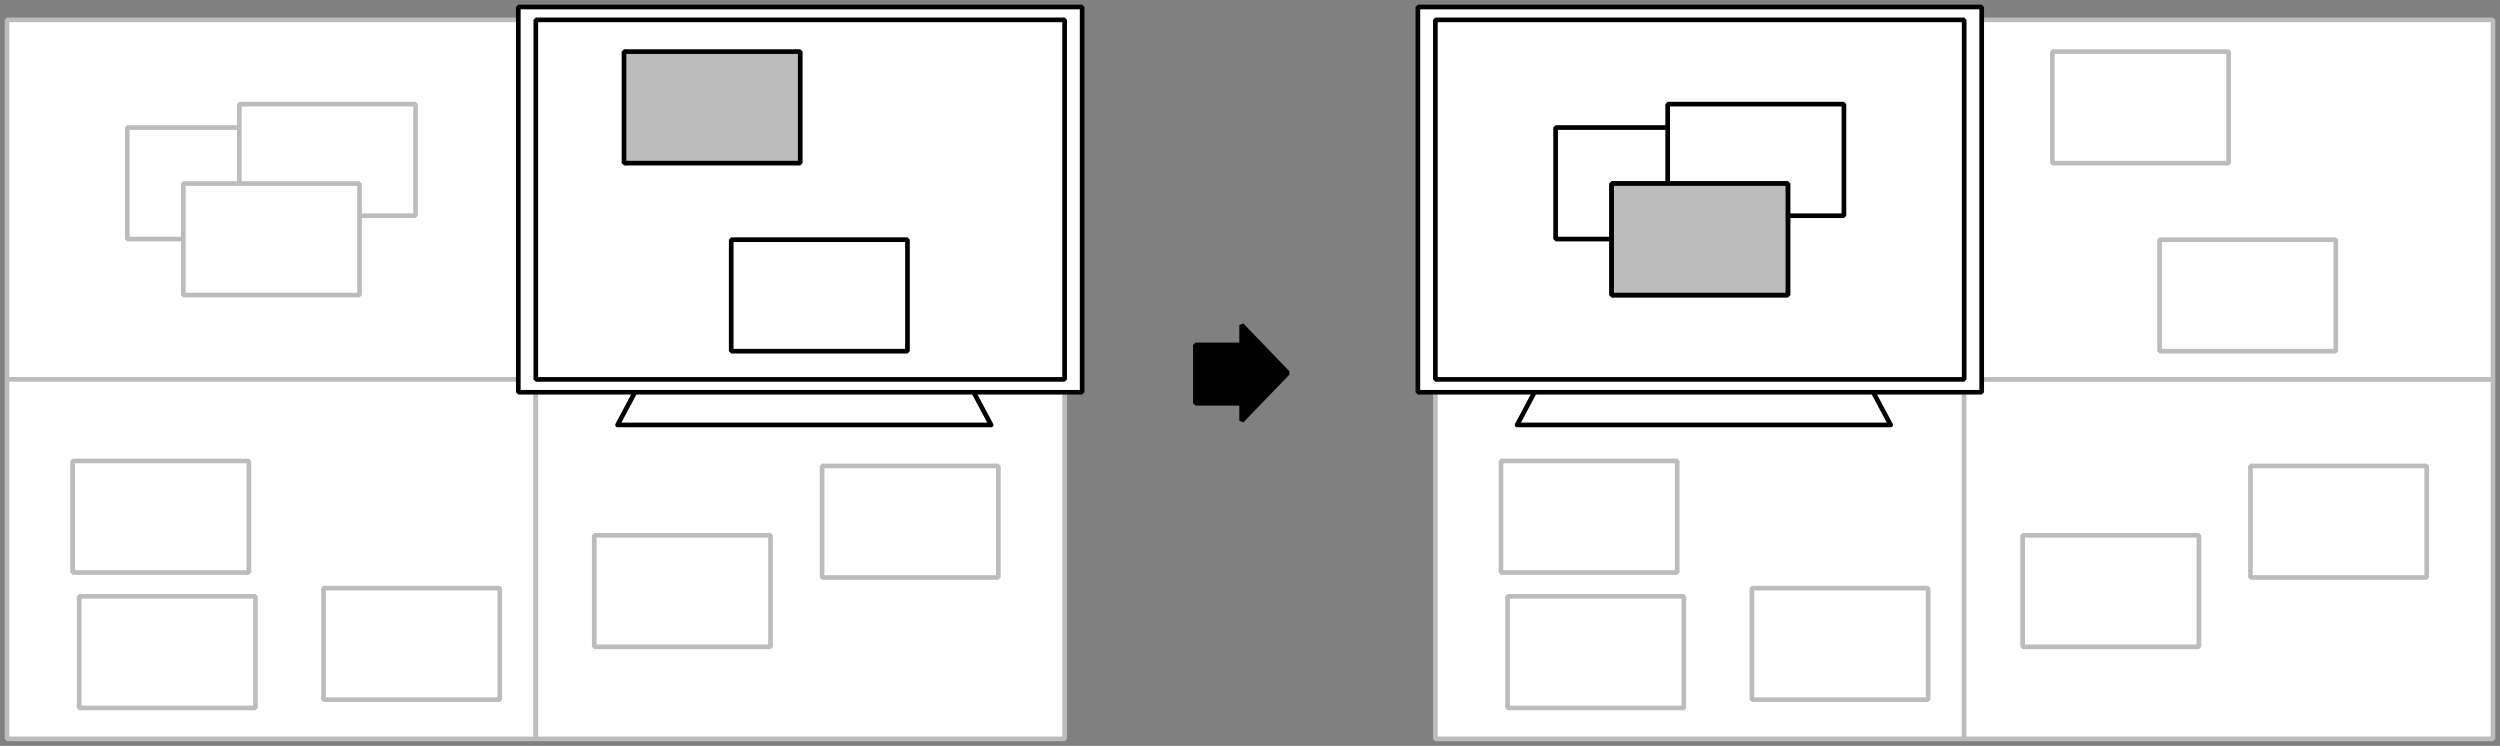 <?xml version="1.0" encoding="UTF-8" standalone="no"?>
<!-- Created with Inkscape (http://www.inkscape.org/) -->

<svg
   xmlns:dc="http://purl.org/dc/elements/1.1/"
   xmlns:cc="http://creativecommons.org/ns#"
   xmlns:rdf="http://www.w3.org/1999/02/22-rdf-syntax-ns#"
   xmlns:svg="http://www.w3.org/2000/svg"
   xmlns="http://www.w3.org/2000/svg"
   xmlns:sodipodi="http://sodipodi.sourceforge.net/DTD/sodipodi-0.dtd"
   xmlns:inkscape="http://www.inkscape.org/namespaces/inkscape"
   width="1070.798"
   height="319.469"
   viewBox="0 0 283.315 84.526"
   version="1.1"
   id="svg8"
   inkscape:version="0.91 r13725"
   sodipodi:docname="workspace-go-left.svg">
  <rect x="0" y="0" width="283.315" height="84.526" fill="#808080" stroke="none"/>
  <defs
     id="defs2" />
  <sodipodi:namedview
     id="base"
     pagecolor="#ffffff"
     bordercolor="#666666"
     borderopacity="1.0"
     inkscape:pageopacity="0.0"
     inkscape:pageshadow="2"
     inkscape:zoom="1"
     inkscape:cx="458.84794"
     inkscape:cy="139.69334"
     inkscape:document-units="mm"
     inkscape:current-layer="layer1"
     showgrid="false"
     inkscape:lockguides="true"
     units="px"
     fit-margin-top="2"
     fit-margin-left="2"
     fit-margin-bottom="2"
     fit-margin-right="2"
     inkscape:window-width="1920"
     inkscape:window-height="1015"
     inkscape:window-x="1280"
     inkscape:window-y="0"
     inkscape:window-maximized="1"
     showguides="false">
    <sodipodi:guide
       position="-19.579,145.256"
       orientation="-0.707,0.707"
       id="guide4207" />
  </sodipodi:namedview>
  <g
     inkscape:label="Layer 1"
     inkscape:groupmode="layer"
     id="layer1"
     transform="translate(64.087,-1.362)">
    <g
       id="g4769"
       transform="translate(-159.887,0)">
      <rect
         style="opacity:1;fill:#ffffff;fill-opacity:1;fill-rule:nonzero;stroke:#bcbcbc;stroke-width:0.529;stroke-linejoin:bevel;stroke-miterlimit:4;stroke-dasharray:none;stroke-dashoffset:0;stroke-opacity:1"
         id="rect4872"
         width="59.928"
         height="40.746"
         x="96.594"
         y="3.611" />
      <rect
         y="44.349"
         x="96.594"
         height="40.746"
         width="59.928"
         id="rect4858"
         style="opacity:1;fill:#ffffff;fill-opacity:1;fill-rule:nonzero;stroke:#bcbcbc;stroke-width:0.529;stroke-linejoin:bevel;stroke-miterlimit:4;stroke-dasharray:none;stroke-dashoffset:0;stroke-opacity:1" />
      <rect
         style="opacity:1;fill:#ffffff;fill-opacity:1;fill-rule:nonzero;stroke:#bcbcbc;stroke-width:0.529;stroke-linejoin:bevel;stroke-miterlimit:4;stroke-dasharray:none;stroke-dashoffset:0;stroke-opacity:1"
         id="rect4860"
         width="59.928"
         height="40.746"
         x="156.522"
         y="44.349" />
      <rect
         style="opacity:1;fill:#ffffff;fill-opacity:1;fill-rule:nonzero;stroke:#bcbcbc;stroke-width:0.529;stroke-linejoin:bevel;stroke-miterlimit:4;stroke-dasharray:none;stroke-dashoffset:0;stroke-opacity:1"
         id="rect4874"
         width="19.973"
         height="12.641"
         x="110.221"
         y="15.812" />
      <rect
         style="opacity:1;fill:#ffffff;fill-opacity:1;fill-rule:nonzero;stroke:#bcbcbc;stroke-width:0.529;stroke-linejoin:bevel;stroke-miterlimit:4;stroke-dasharray:none;stroke-dashoffset:0;stroke-opacity:1"
         id="rect4876"
         width="19.973"
         height="12.641"
         x="122.921"
         y="13.166" />
      <rect
         style="opacity:1;fill:#ffffff;fill-opacity:1;fill-rule:nonzero;stroke:#bcbcbc;stroke-width:0.529;stroke-linejoin:bevel;stroke-miterlimit:4;stroke-dasharray:none;stroke-dashoffset:0;stroke-opacity:1"
         id="rect4880"
         width="19.973"
         height="12.641"
         x="104.028"
         y="53.604" />
      <rect
         y="68.945"
         x="104.776"
         height="12.641"
         width="19.973"
         id="rect4882"
         style="opacity:1;fill:#ffffff;fill-opacity:1;fill-rule:nonzero;stroke:#bcbcbc;stroke-width:0.529;stroke-linejoin:bevel;stroke-miterlimit:4;stroke-dasharray:none;stroke-dashoffset:0;stroke-opacity:1" />
      <rect
         style="opacity:1;fill:#ffffff;fill-opacity:1;fill-rule:nonzero;stroke:#bcbcbc;stroke-width:0.529;stroke-linejoin:bevel;stroke-miterlimit:4;stroke-dasharray:none;stroke-dashoffset:0;stroke-opacity:1"
         id="rect4884"
         width="19.973"
         height="12.641"
         x="132.465"
         y="68.009" />
      <rect
         y="62.023"
         x="163.148"
         height="12.641"
         width="19.973"
         id="rect4886"
         style="opacity:1;fill:#ffffff;fill-opacity:1;fill-rule:nonzero;stroke:#bcbcbc;stroke-width:0.529;stroke-linejoin:bevel;stroke-miterlimit:4;stroke-dasharray:none;stroke-dashoffset:0;stroke-opacity:1" />
      <rect
         style="opacity:1;fill:#ffffff;fill-opacity:1;fill-rule:nonzero;stroke:#bcbcbc;stroke-width:0.529;stroke-linejoin:bevel;stroke-miterlimit:4;stroke-dasharray:none;stroke-dashoffset:0;stroke-opacity:1"
         id="rect4888"
         width="19.973"
         height="12.641"
         x="188.966"
         y="54.165" />
      <rect
         style="opacity:1;fill:#ffffff;fill-opacity:1;fill-rule:nonzero;stroke:#bcbcbc;stroke-width:0.529;stroke-linejoin:bevel;stroke-miterlimit:4;stroke-dasharray:none;stroke-dashoffset:0;stroke-opacity:1"
         id="rect4187"
         width="19.973"
         height="12.641"
         x="116.571"
         y="22.162" />
      <g
         transform="translate(59.928,0)"
         id="g4203">
        <path
           style="color:#000000;display:inline;overflow:visible;visibility:visible;opacity:1;fill:#ffffff;fill-opacity:1;fill-rule:nonzero;stroke:#000000;stroke-width:0.529;stroke-linecap:round;stroke-linejoin:round;stroke-miterlimit:4;stroke-dasharray:none;stroke-dashoffset:0;stroke-opacity:1;marker:none;enable-background:accumulate"
           d="m 107.971,45.548 38.1,0 2.117,3.969 -42.333,0 z"
           id="path4868"
           inkscape:connector-curvature="0"
           sodipodi:nodetypes="ccccc" />
        <rect
           style="opacity:1;fill:#ffffff;fill-opacity:1;fill-rule:nonzero;stroke:#000000;stroke-width:0.529;stroke-linejoin:bevel;stroke-miterlimit:4;stroke-dasharray:none;stroke-dashoffset:0;stroke-opacity:1"
           id="rect4870"
           width="63.897"
           height="43.656"
           x="94.609"
           y="2.156" />
      </g>
      <rect
         y="3.611"
         x="156.522"
         height="40.746"
         width="59.928"
         id="rect4862"
         style="opacity:1;fill:#ffffff;fill-opacity:1;fill-rule:nonzero;stroke:#000000;stroke-width:0.529;stroke-linejoin:bevel;stroke-miterlimit:4;stroke-dasharray:none;stroke-dashoffset:0;stroke-opacity:1" />
      <rect
         y="7.206"
         x="166.516"
         height="12.641"
         width="19.973"
         id="rect4864"
         style="opacity:1;fill:#bcbcbc;fill-opacity:1;fill-rule:nonzero;stroke:#000000;stroke-width:0.529;stroke-linejoin:bevel;stroke-miterlimit:4;stroke-dasharray:none;stroke-dashoffset:0;stroke-opacity:1" />
      <rect
         style="opacity:1;fill:#ffffff;fill-opacity:1;fill-rule:nonzero;stroke:#000000;stroke-width:0.529;stroke-linejoin:bevel;stroke-miterlimit:4;stroke-dasharray:none;stroke-dashoffset:0;stroke-opacity:1"
         id="rect4866"
         width="19.973"
         height="12.641"
         x="178.665"
         y="28.523" />
    </g>
    <g
       id="g4788"
       transform="translate(159.887,0)">
      <rect
         y="44.349"
         x="-61.309"
         height="40.746"
         width="59.928"
         id="rect4790"
         style="opacity:1;fill:#ffffff;fill-opacity:1;fill-rule:nonzero;stroke:#bcbcbc;stroke-width:0.529;stroke-linejoin:bevel;stroke-miterlimit:4;stroke-dasharray:none;stroke-dashoffset:0;stroke-opacity:1" />
      <rect
         style="opacity:1;fill:#ffffff;fill-opacity:1;fill-rule:nonzero;stroke:#bcbcbc;stroke-width:0.529;stroke-linejoin:bevel;stroke-miterlimit:4;stroke-dasharray:none;stroke-dashoffset:0;stroke-opacity:1"
         id="rect4792"
         width="59.928"
         height="40.746"
         x="-1.381"
         y="44.349" />
      <rect
         y="3.611"
         x="-1.381"
         height="40.746"
         width="59.928"
         id="rect4794"
         style="opacity:1;fill:#ffffff;fill-opacity:1;fill-rule:nonzero;stroke:#bcbcbc;stroke-width:0.529;stroke-linejoin:bevel;stroke-miterlimit:4;stroke-dasharray:none;stroke-dashoffset:0;stroke-opacity:1" />
      <rect
         y="7.206"
         x="8.613"
         height="12.641"
         width="19.973"
         id="rect4796"
         style="opacity:1;fill:#ffffff;fill-opacity:1;fill-rule:nonzero;stroke:#bcbcbc;stroke-width:0.529;stroke-linejoin:bevel;stroke-miterlimit:4;stroke-dasharray:none;stroke-dashoffset:0;stroke-opacity:1" />
      <rect
         style="opacity:1;fill:#ffffff;fill-opacity:1;fill-rule:nonzero;stroke:#bcbcbc;stroke-width:0.529;stroke-linejoin:bevel;stroke-miterlimit:4;stroke-dasharray:none;stroke-dashoffset:0;stroke-opacity:1"
         id="rect4798"
         width="19.973"
         height="12.641"
         x="20.763"
         y="28.523" />
      <path
         sodipodi:nodetypes="ccccc"
         inkscape:connector-curvature="0"
         id="path4800"
         d="m -49.932,45.548 38.1,0 2.117,3.969 -42.333,0 z"
         style="color:#000000;display:inline;overflow:visible;visibility:visible;opacity:1;fill:#ffffff;fill-opacity:1;fill-rule:nonzero;stroke:#000000;stroke-width:0.529;stroke-linecap:round;stroke-linejoin:round;stroke-miterlimit:4;stroke-dasharray:none;stroke-dashoffset:0;stroke-opacity:1;marker:none;enable-background:accumulate" />
      <rect
         y="2.156"
         x="-63.293"
         height="43.656"
         width="63.897"
         id="rect4802"
         style="opacity:1;fill:#ffffff;fill-opacity:1;fill-rule:nonzero;stroke:#000000;stroke-width:0.529;stroke-linejoin:bevel;stroke-miterlimit:4;stroke-dasharray:none;stroke-dashoffset:0;stroke-opacity:1" />
      <rect
         style="opacity:1;fill:#ffffff;fill-opacity:1;fill-rule:nonzero;stroke:#000000;stroke-width:0.529;stroke-linejoin:bevel;stroke-miterlimit:4;stroke-dasharray:none;stroke-dashoffset:0;stroke-opacity:1"
         id="rect4804"
         width="59.928"
         height="40.746"
         x="-61.309"
         y="3.611" />
      <rect
         style="opacity:1;fill:#ffffff;fill-opacity:1;fill-rule:nonzero;stroke:#000000;stroke-width:0.529;stroke-linejoin:bevel;stroke-miterlimit:4;stroke-dasharray:none;stroke-dashoffset:0;stroke-opacity:1"
         id="rect4806"
         width="19.973"
         height="12.641"
         x="-47.682"
         y="15.812" />
      <rect
         style="opacity:1;fill:#ffffff;fill-opacity:1;fill-rule:nonzero;stroke:#000000;stroke-width:0.529;stroke-linejoin:bevel;stroke-miterlimit:4;stroke-dasharray:none;stroke-dashoffset:0;stroke-opacity:1"
         id="rect4808"
         width="19.973"
         height="12.641"
         x="-34.982"
         y="13.166" />
      <rect
         y="22.162"
         x="-41.332"
         height="12.641"
         width="19.973"
         id="rect4810"
         style="opacity:1;fill:#bcbcbc;fill-opacity:1;fill-rule:nonzero;stroke:#000000;stroke-width:0.529;stroke-linejoin:bevel;stroke-miterlimit:4;stroke-dasharray:none;stroke-dashoffset:0;stroke-opacity:1" />
      <rect
         style="opacity:1;fill:#ffffff;fill-opacity:1;fill-rule:nonzero;stroke:#bcbcbc;stroke-width:0.529;stroke-linejoin:bevel;stroke-miterlimit:4;stroke-dasharray:none;stroke-dashoffset:0;stroke-opacity:1"
         id="rect4812"
         width="19.973"
         height="12.641"
         x="-53.875"
         y="53.604" />
      <rect
         y="68.945"
         x="-53.126"
         height="12.641"
         width="19.973"
         id="rect4815"
         style="opacity:1;fill:#ffffff;fill-opacity:1;fill-rule:nonzero;stroke:#bcbcbc;stroke-width:0.529;stroke-linejoin:bevel;stroke-miterlimit:4;stroke-dasharray:none;stroke-dashoffset:0;stroke-opacity:1" />
      <rect
         style="opacity:1;fill:#ffffff;fill-opacity:1;fill-rule:nonzero;stroke:#bcbcbc;stroke-width:0.529;stroke-linejoin:bevel;stroke-miterlimit:4;stroke-dasharray:none;stroke-dashoffset:0;stroke-opacity:1"
         id="rect4817"
         width="19.973"
         height="12.641"
         x="-25.437"
         y="68.009" />
      <rect
         y="62.023"
         x="5.245"
         height="12.641"
         width="19.973"
         id="rect4819"
         style="opacity:1;fill:#ffffff;fill-opacity:1;fill-rule:nonzero;stroke:#bcbcbc;stroke-width:0.529;stroke-linejoin:bevel;stroke-miterlimit:4;stroke-dasharray:none;stroke-dashoffset:0;stroke-opacity:1" />
      <rect
         style="opacity:1;fill:#ffffff;fill-opacity:1;fill-rule:nonzero;stroke:#bcbcbc;stroke-width:0.529;stroke-linejoin:bevel;stroke-miterlimit:4;stroke-dasharray:none;stroke-dashoffset:0;stroke-opacity:1"
         id="rect4821"
         width="19.973"
         height="12.641"
         x="31.063"
         y="54.165" />
      <rect
         style="opacity:1;fill:#bcbcbc;fill-opacity:1;fill-rule:nonzero;stroke:#000000;stroke-width:0.529;stroke-linejoin:bevel;stroke-miterlimit:4;stroke-dasharray:none;stroke-dashoffset:0;stroke-opacity:1"
         id="rect4823"
         width="19.973"
         height="12.641"
         x="-41.332"
         y="22.162" />
    </g>
    <path
       style="opacity:1;fill:#000000;fill-opacity:1;fill-rule:nonzero;stroke:#000000;stroke-width:0.529;stroke-linejoin:bevel;stroke-miterlimit:4;stroke-dasharray:none;stroke-dashoffset:0;stroke-opacity:1"
       d="m 76.623,38.2 0,2.251 -5.241,0 0,6.615 5.241,0 0,1.986 5.226,-5.426 z"
       id="rect4502-9"
       inkscape:connector-curvature="0"
       sodipodi:nodetypes="cccccccc" />
  </g>
</svg>
